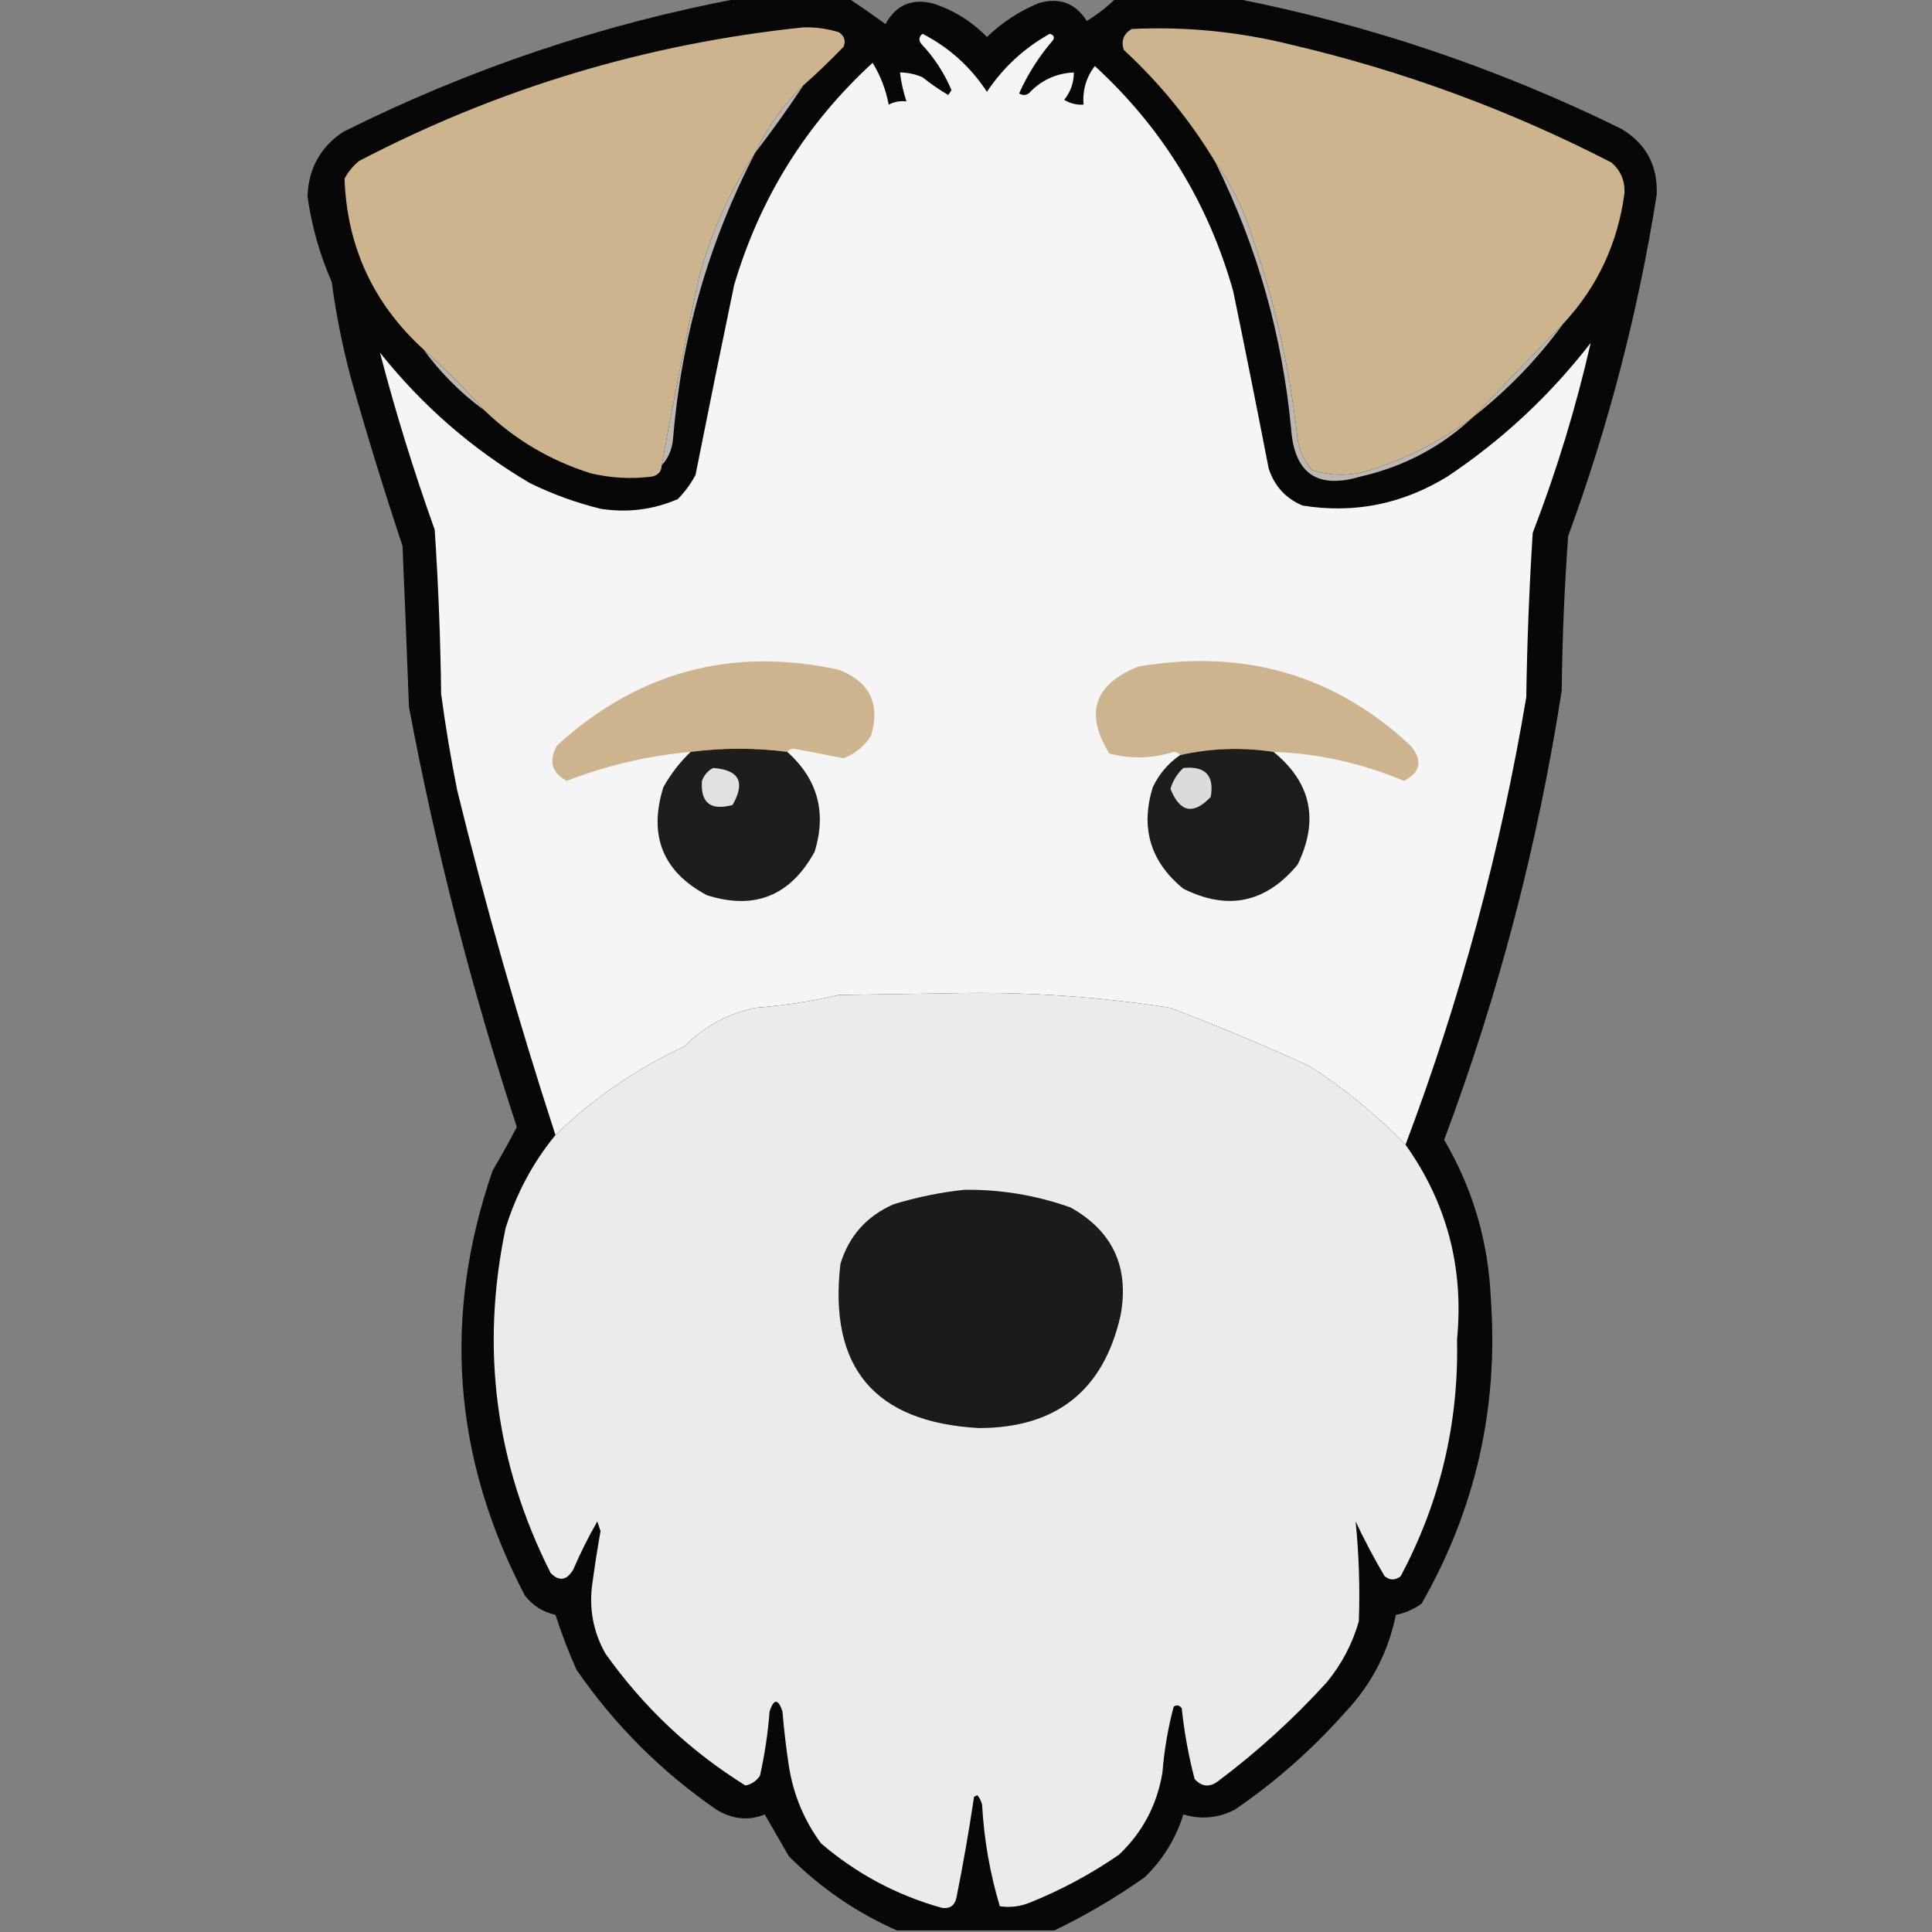 <?xml version="1.0" encoding="UTF-8"?>
<!DOCTYPE svg PUBLIC "-//W3C//DTD SVG 1.1//EN" "http://www.w3.org/Graphics/SVG/1.1/DTD/svg11.dtd">
<svg xmlns="http://www.w3.org/2000/svg" version="1.1" width="600px" height="600px" style="shape-rendering:geometricPrecision; text-rendering:geometricPrecision; image-rendering:optimizeQuality; fill-rule:evenodd; clip-rule:evenodd" xmlns:xlink="http://www.w3.org/1999/xlink">
<rect width="100%" height="100%" fill="#808080" stroke="none"/>
<g><path style="opacity:0.967" fill="#040404" d="M 229.5,-0.5 C 240.833,-0.5 252.167,-0.5 263.5,-0.5C 267.354,2.021 271.188,4.688 275,7.5C 278.133,1.673 282.966,-0.493 289.5,1C 296.073,3.082 301.74,6.582 306.5,11.5C 311.178,6.987 316.511,3.487 322.5,1C 328.949,-0.908 333.949,0.925 337.5,6.5C 340.829,4.494 343.829,2.161 346.5,-0.5C 358.833,-0.5 371.167,-0.5 383.5,-0.5C 425.195,7.676 465.195,21.176 503.5,40C 511.222,44.609 514.889,51.442 514.5,60.5C 508.797,96.643 499.63,131.976 487,166.5C 485.843,182.474 485.176,198.474 485,214.5C 477.593,262.296 465.427,308.796 448.5,354C 457.427,369.191 462.26,385.691 463,403.5C 465.387,437.239 458.22,468.739 441.5,498C 439.119,499.766 436.452,500.932 433.5,501.5C 431.149,513.001 425.982,523.001 418,531.5C 407.688,543.154 396.188,553.321 383.5,562C 378.367,564.642 373.033,565.142 367.5,563.5C 365.17,570.986 361.17,577.486 355.5,583C 346.565,589.296 337.232,594.796 327.5,599.5C 311.167,599.5 294.833,599.5 278.5,599.5C 265.957,593.967 254.79,586.301 245,576.5C 242.5,572.167 240,567.833 237.5,563.5C 232.46,565.519 227.46,565.019 222.5,562C 205.333,550.167 190.833,535.667 179,518.5C 176.533,512.93 174.366,507.263 172.5,501.5C 168.607,500.637 165.44,498.637 163,495.5C 140.668,452.831 137.334,408.831 153,363.5C 155.654,359.02 158.154,354.52 160.5,350C 146.468,307.236 135.301,263.736 127,219.5C 126.385,202.831 125.718,186.165 125,169.5C 119.268,152.303 113.935,134.97 109,117.5C 106.365,107.625 104.365,97.625 103,87.5C 99.286,79.023 96.786,70.189 95.5,61C 95.802,52.389 99.469,45.722 106.5,41C 145.637,21.42 186.637,7.587 229.5,-0.5 Z"/></g>
<g><path style="opacity:1" fill="#ceb38f" d="M 249.5,26.5 C 243.276,32.611 238.276,39.611 234.5,47.5C 226.556,59.401 220.722,72.401 217,86.5C 212.84,105.8 209.007,125.133 205.5,144.5C 205.426,146.411 204.426,147.578 202.5,148C 196.098,148.818 189.765,148.484 183.5,147C 170.885,143.033 159.885,136.533 150.5,127.5C 144.5,120.833 138.167,114.5 131.5,108.5C 115.92,94.26 107.753,76.593 107,55.5C 108.122,53.376 109.622,51.543 111.5,50C 154.816,27.396 200.816,13.563 249.5,8.5C 253.285,8.411 256.952,8.911 260.5,10C 262.211,11.133 262.711,12.633 262,14.5C 257.964,18.704 253.798,22.704 249.5,26.5 Z"/></g>
<g><path style="opacity:1" fill="#ceb38f" d="M 485.5,100.5 C 476.194,110.14 466.861,119.807 457.5,129.5C 447.891,136.806 437.224,142.306 425.5,146C 419.459,147.896 413.459,147.896 407.5,146C 405.064,143.293 403.564,140.127 403,136.5C 400.316,112.098 394.649,88.431 386,65.5C 383.646,60.113 380.812,55.113 377.5,50.5C 369.757,37.572 360.257,25.905 349,15.5C 348.087,12.648 348.92,10.481 351.5,9C 368.398,8.195 385.065,9.862 401.5,14C 436.029,22.12 469.029,34.286 500.5,50.5C 503.343,53.021 504.677,56.188 504.5,60C 502.408,75.633 496.075,89.133 485.5,100.5 Z"/></g>
<g><path style="opacity:1" fill="#f5f5f5" d="M 436.5,355.5 C 427.413,346.135 417.413,337.969 406.5,331C 392.374,324.55 378.04,318.55 363.5,313C 340.488,309.396 317.322,307.896 294,308.5C 282.833,308.667 271.667,308.833 260.5,309C 252.021,310.968 243.355,312.301 234.5,313C 226.004,314.821 218.671,318.821 212.5,325C 197.573,331.954 184.24,341.121 172.5,352.5C 161.014,317.208 150.847,281.541 142,245.5C 140.014,235.555 138.347,225.555 137,215.5C 136.794,198.478 136.128,181.478 135,164.5C 128.494,146.321 122.827,127.988 118,109.5C 131.084,125.927 146.584,139.427 164.5,150C 171.538,153.457 178.872,156.124 186.5,158C 194.839,159.315 202.839,158.315 210.5,155C 212.7,152.766 214.533,150.266 216,147.5C 219.907,127.821 223.907,108.154 228,88.5C 236.01,61.463 250.344,38.463 271,19.5C 273.445,23.497 275.112,27.831 276,32.5C 277.699,31.594 279.533,31.261 281.5,31.5C 280.539,28.574 279.873,25.574 279.5,22.5C 281.927,22.523 284.26,23.023 286.5,24C 289.029,26.029 291.696,27.862 294.5,29.5C 294.833,29 295.167,28.5 295.5,28C 293.21,22.585 290.043,17.752 286,13.5C 285.251,12.365 285.417,11.365 286.5,10.5C 294.736,14.735 301.402,20.735 306.5,28.5C 311.582,20.916 318.082,14.916 326,10.5C 327.257,10.85 327.591,11.517 327,12.5C 322.71,17.465 319.21,22.965 316.5,29C 317.5,29.667 318.5,29.667 319.5,29C 323.301,24.932 327.968,22.765 333.5,22.5C 333.497,25.675 332.497,28.508 330.5,31C 332.345,32.128 334.345,32.628 336.5,32.5C 336.156,28.034 337.323,24.034 340,20.5C 360.932,39.683 375.266,63.016 383,90.5C 386.775,108.817 390.442,127.15 394,145.5C 395.769,150.935 399.269,154.768 404.5,157C 420.519,159.583 435.519,156.583 449.5,148C 466.546,136.624 481.379,122.79 494,106.5C 489.443,126.512 483.443,146.178 476,165.5C 474.919,182.482 474.253,199.482 474,216.5C 466.022,264.081 453.522,310.415 436.5,355.5 Z"/></g>
<g><path style="opacity:1" fill="#b8b5b2" d="M 249.5,26.5 C 244.743,33.684 239.743,40.684 234.5,47.5C 238.276,39.611 243.276,32.611 249.5,26.5 Z"/></g>
<g><path style="opacity:1" fill="#bbb7b2" d="M 234.5,47.5 C 220.051,75.359 211.551,105.026 209,136.5C 208.678,139.666 207.511,142.333 205.5,144.5C 209.007,125.133 212.84,105.8 217,86.5C 220.722,72.401 226.556,59.401 234.5,47.5 Z"/></g>
<g><path style="opacity:1" fill="#b8b5b2" d="M 131.5,108.5 C 138.167,114.5 144.5,120.833 150.5,127.5C 143.167,122.167 136.833,115.833 131.5,108.5 Z"/></g>
<g><path style="opacity:1" fill="#b8b5b1" d="M 485.5,100.5 C 477.539,111.461 468.206,121.128 457.5,129.5C 466.861,119.807 476.194,110.14 485.5,100.5 Z"/></g>
<g><path style="opacity:1" fill="#bcb7b2" d="M 377.5,50.5 C 380.812,55.113 383.646,60.113 386,65.5C 394.649,88.431 400.316,112.098 403,136.5C 403.564,140.127 405.064,143.293 407.5,146C 413.459,147.896 419.459,147.896 425.5,146C 437.224,142.306 447.891,136.806 457.5,129.5C 447.628,138.773 435.961,144.94 422.5,148C 409.246,151.967 402.08,147.134 401,133.5C 398.29,104.319 390.457,76.652 377.5,50.5 Z"/></g>
<g><path style="opacity:1" fill="#ceb38f" d="M 244.5,233.5 C 234.498,232.211 224.498,232.211 214.5,233.5C 201.225,234.704 188.392,237.704 176,242.5C 171.328,239.981 170.328,236.314 173,231.5C 198.136,208.591 227.303,200.758 260.5,208C 270.108,211.717 273.441,218.55 270.5,228.5C 268.408,231.761 265.574,234.095 262,235.5C 256.847,234.447 251.681,233.447 246.5,232.5C 245.584,232.543 244.917,232.876 244.5,233.5 Z"/></g>
<g><path style="opacity:1" fill="#ceb38f" d="M 395.5,233.5 C 385.732,232.019 376.065,232.352 366.5,234.5C 366.083,233.876 365.416,233.543 364.5,233.5C 357.816,235.607 351.149,235.773 344.5,234C 336.792,221.517 339.792,212.517 353.5,207C 386.333,201.411 414.5,209.578 438,231.5C 441.919,236.141 441.252,239.807 436,242.5C 422.827,236.992 409.327,233.992 395.5,233.5 Z"/></g>
<g><path style="opacity:1" fill="#1e1d1b" d="M 244.5,233.5 C 253.929,241.961 256.762,252.294 253,264.5C 245.474,278.228 234.307,282.728 219.5,278C 205.838,270.707 201.338,259.54 206,244.5C 208.284,240.386 211.117,236.72 214.5,233.5C 224.498,232.211 234.498,232.211 244.5,233.5 Z"/></g>
<g><path style="opacity:1" fill="#1d1d1b" d="M 395.5,233.5 C 407.198,243.035 409.698,254.702 403,268.5C 393.153,280.391 381.32,282.891 367.5,276C 357.273,267.65 354.106,257.15 358,244.5C 359.948,240.387 362.781,237.054 366.5,234.5C 376.065,232.352 385.732,232.019 395.5,233.5 Z"/></g>
<g><path style="opacity:1" fill="#e1e1e0" d="M 221.5,238.5 C 229.571,239.093 231.571,242.926 227.5,250C 220.672,251.824 217.506,249.324 218,242.5C 218.69,240.65 219.856,239.316 221.5,238.5 Z"/></g>
<g><path style="opacity:1" fill="#dbdbdb" d="M 367.5,238.5 C 374.329,237.828 377.163,240.828 376,247.5C 370.613,253.153 366.447,252.32 363.5,245C 364.25,242.429 365.583,240.262 367.5,238.5 Z"/></g>
<g><path style="opacity:1" fill="#ebebeb" d="M 436.5,355.5 C 449.322,373.501 454.655,393.667 452.5,416C 453.053,442.01 447.22,466.51 435,489.5C 433.333,490.833 431.667,490.833 430,489.5C 426.73,483.96 423.73,478.293 421,472.5C 422.038,482.786 422.371,493.119 422,503.5C 419.986,510.529 416.652,516.862 412,522.5C 401.731,533.774 390.565,543.941 378.5,553C 375.784,555.151 373.284,554.984 371,552.5C 369.111,545.277 367.777,537.943 367,530.5C 366.282,529.549 365.449,529.383 364.5,530C 362.725,536.683 361.558,543.516 361,550.5C 359.322,560.567 354.822,569.067 347.5,576C 338.74,582.047 329.406,587.047 319.5,591C 316.558,592.124 313.558,592.458 310.5,592C 307.434,581.773 305.601,571.273 305,560.5C 304.751,559.376 304.251,558.376 303.5,557.5C 303.167,557.667 302.833,557.833 302.5,558C 300.945,568.493 299.112,578.993 297,589.5C 296.424,591.852 294.924,592.852 292.5,592.5C 278.512,588.59 266.012,581.923 255,572.5C 249.727,565.357 246.393,557.357 245,548.5C 244.136,542.857 243.469,537.19 243,531.5C 241.667,527.5 240.333,527.5 239,531.5C 238.489,538.254 237.489,544.921 236,551.5C 234.883,553.124 233.383,554.124 231.5,554.5C 214.304,543.807 199.804,530.14 188,513.5C 184.167,506.654 182.833,499.32 184,491.5C 184.725,486.15 185.558,480.816 186.5,475.5C 186.167,474.5 185.833,473.5 185.5,472.5C 182.719,477.333 180.219,482.333 178,487.5C 175.966,490.859 173.632,491.192 171,488.5C 153.85,454.491 149.184,418.825 157,381.5C 160.313,370.728 165.48,361.061 172.5,352.5C 184.24,341.121 197.573,331.954 212.5,325C 218.671,318.821 226.004,314.821 234.5,313C 243.355,312.301 252.021,310.968 260.5,309C 271.667,308.833 282.833,308.667 294,308.5C 317.322,307.896 340.488,309.396 363.5,313C 378.04,318.55 392.374,324.55 406.5,331C 417.413,337.969 427.413,346.135 436.5,355.5 Z"/></g>
<g><path style="opacity:1" fill="#1b1b1a" d="M 299.5,369.5 C 310.841,369.367 321.841,371.2 332.5,375C 345.606,382.383 350.772,393.55 348,408.5C 342.747,431.814 328.08,443.48 304,443.5C 271.606,441.707 257.273,424.707 261,392.5C 263.651,383.846 269.151,377.679 277.5,374C 284.829,371.768 292.162,370.268 299.5,369.5 Z"/></g>
</svg>

